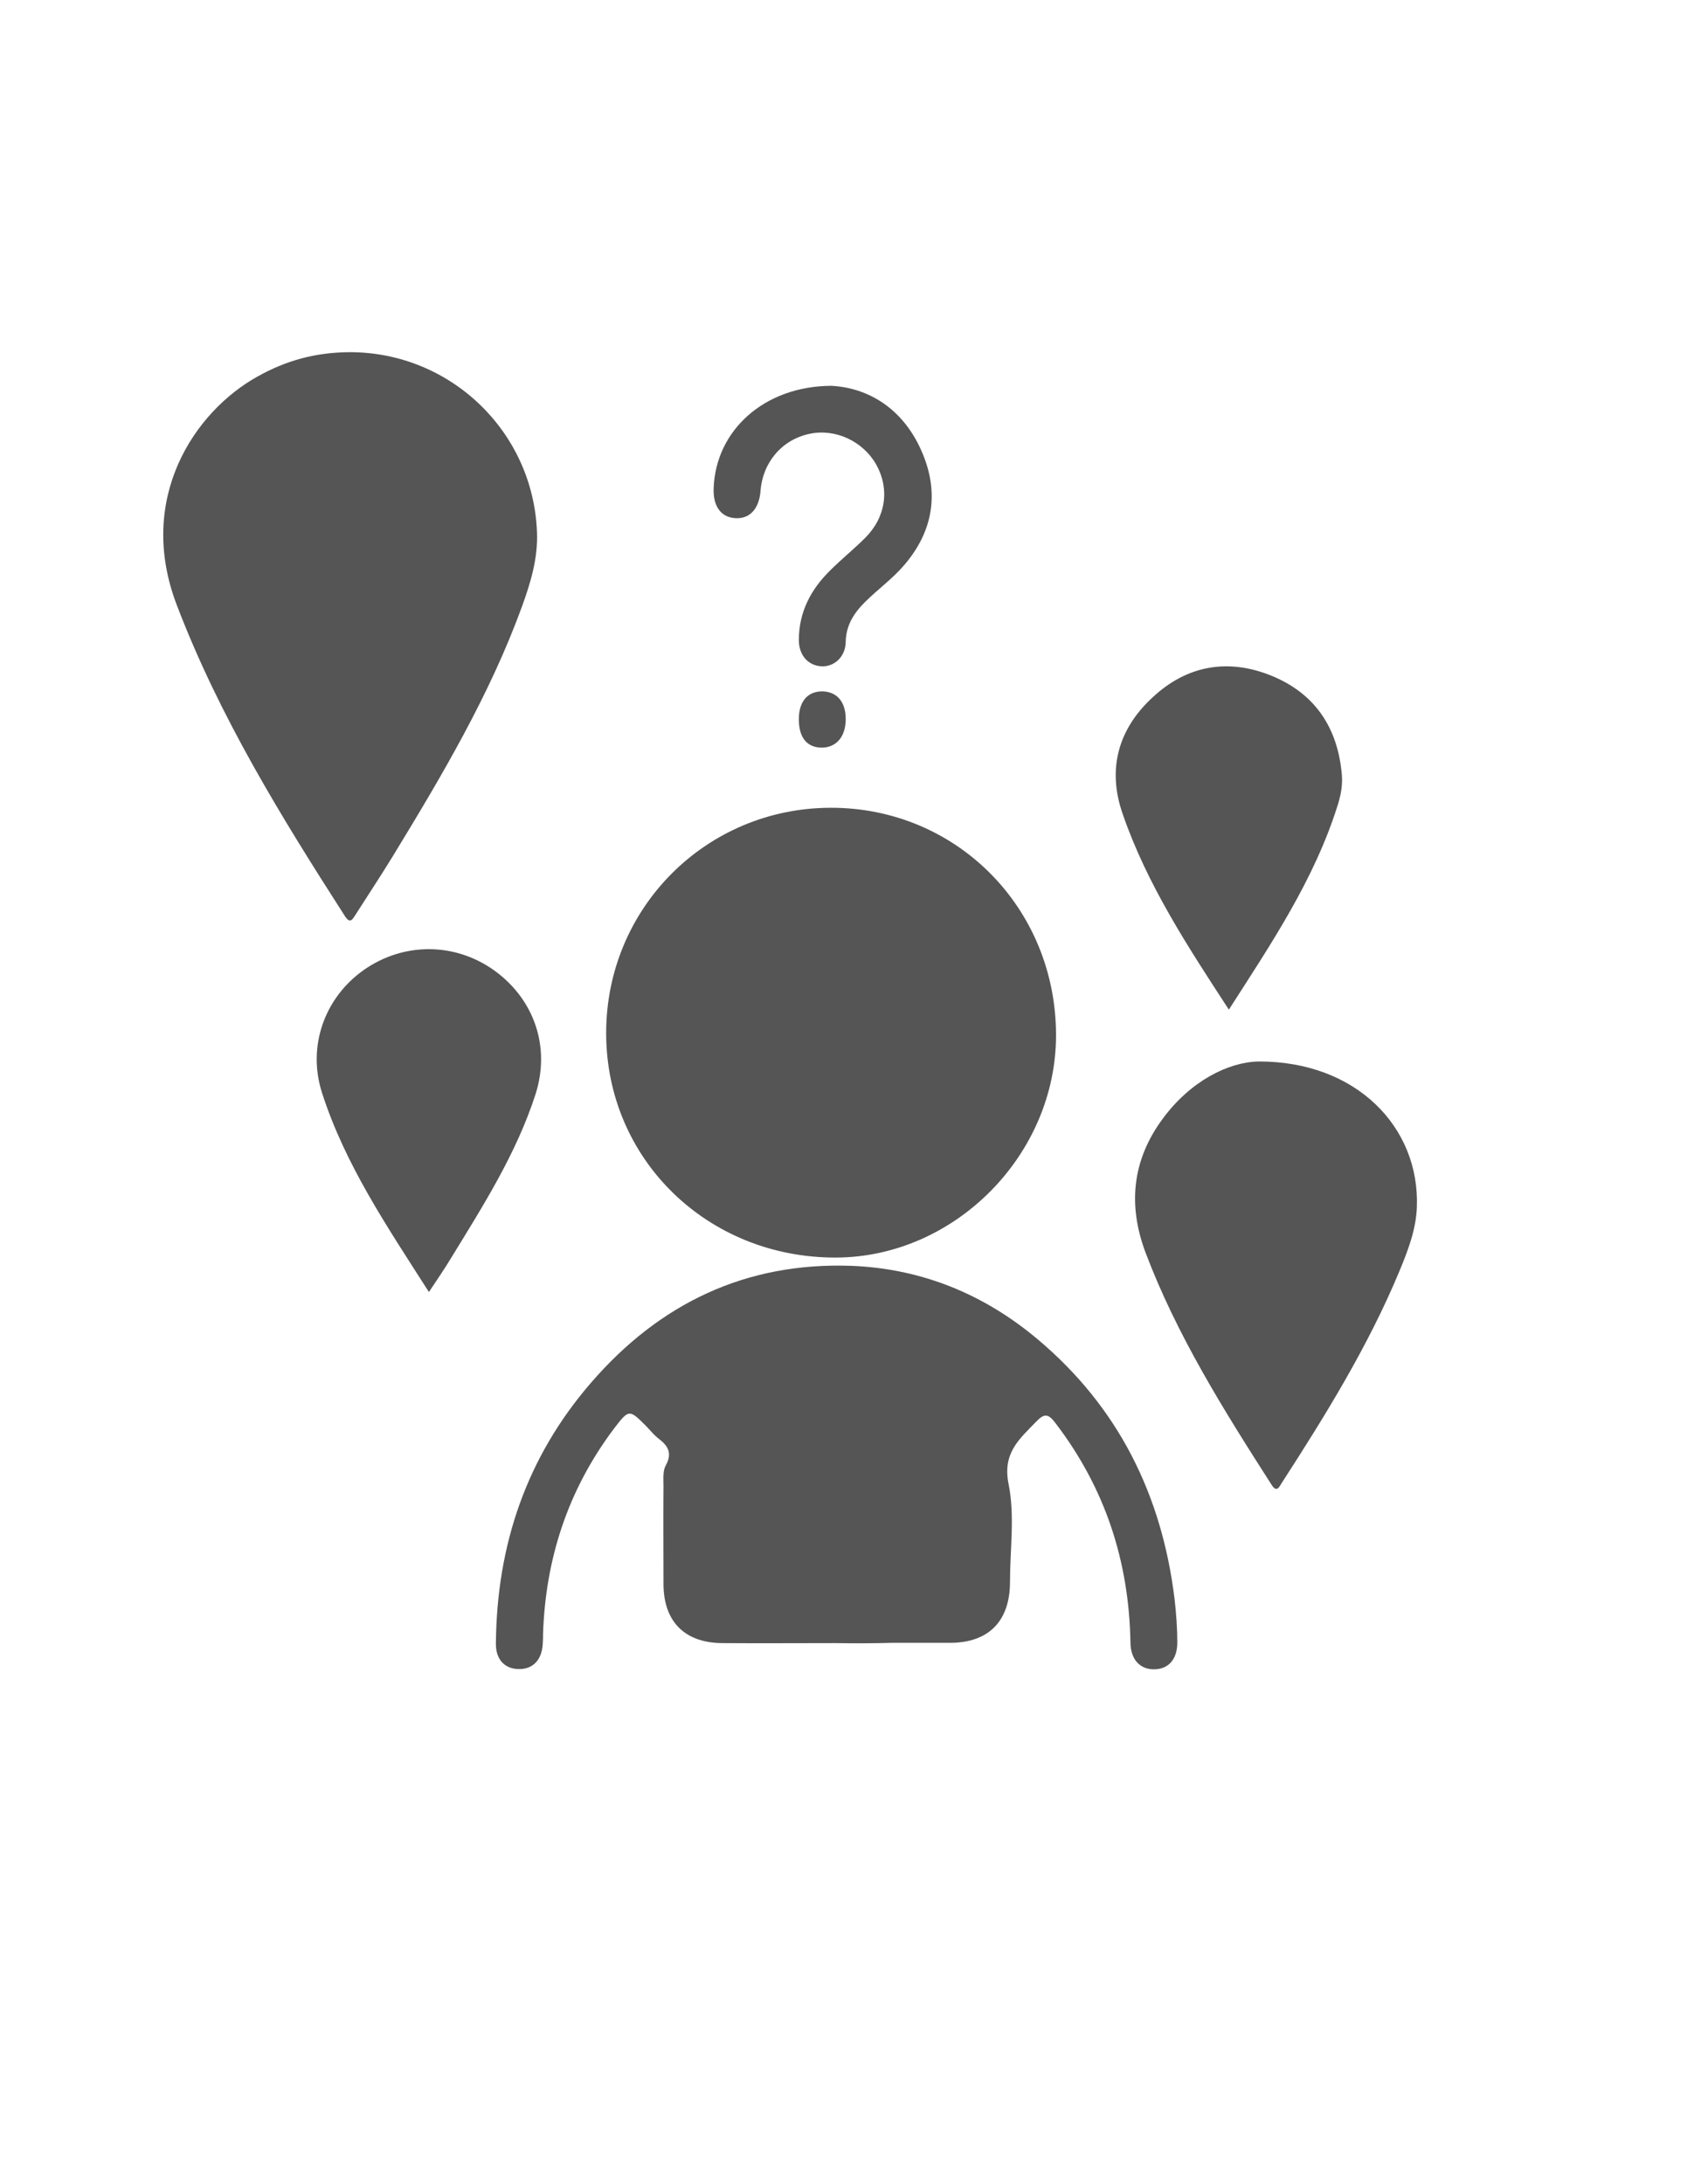 <?xml version="1.0" encoding="utf-8"?>
<!-- Generator: Adobe Illustrator 19.0.0, SVG Export Plug-In . SVG Version: 6.00 Build 0)  -->
<svg version="1.1" id="Calque_1" xmlns="http://www.w3.org/2000/svg" xmlns:xlink="http://www.w3.org/1999/xlink" x="0px" y="0px"
	 viewBox="0 0 612 792" style="enable-background:new 0 0 612 792;" xml:space="preserve">
<style type="text/css">
	.st0{fill:#555555;}
</style>
<g>
	<path class="st0" d="M303,595.8c-13.7,0-27.3,0.1-41,0c-13.6-0.1-21.3-7.8-21.3-21.5c0-11.8-0.1-23.7,0-35.5c0-2.5-0.3-5.4,0.8-7.4
		c2.4-4.3,1-7-2.4-9.6c-1.7-1.3-3.1-3-4.6-4.6c-6.3-6.3-6.3-6.3-11.9,1c-16.5,22-24.7,46.9-25.6,74.3c0,1.2,0,2.3-0.1,3.5
		c-0.3,5.9-3.6,9.4-8.9,9.2c-5-0.1-8.2-3.6-8.1-9.3c0.3-35.6,11.1-67.5,34.5-94.5c24.8-28.7,56.1-43.8,94.5-42.4
		c25.5,1,48.1,10.3,67.5,26.6c29.3,24.6,45.1,56.5,49.7,94.2c0.6,5.3,1,10.6,1,16c-0.1,6-3.3,9.5-8.5,9.5c-5.1,0-8.4-3.6-8.5-9.6
		c-0.5-29.6-9.2-56.2-27.3-79.8c-2.6-3.4-4-3.4-6.9-0.4c-6.2,6.4-12.3,11.4-10,22.7c2.3,11.4,0.5,23.6,0.5,35.4
		c0,14.2-7.7,22.1-21.8,22.1c-7,0-14,0-21,0C316.7,595.9,309.8,595.9,303,595.8C303,595.8,303,595.8,303,595.8z"/>
	<path class="st0" d="M126.7,127.7c36.6-0.1,66.7,28.7,68.1,65.2c0.4,9.5-2.3,18.4-5.5,27.2c-11.7,32-29,61.2-46.7,90.2
		c-4.4,7.2-9.1,14.3-13.7,21.5c-1.1,1.7-1.9,3.2-3.7,0.5c-23.2-36.1-45.7-72.6-61.1-113c-14.7-38.5,6.4-70,29.2-82.7
		C103.8,130.7,114.4,127.8,126.7,127.7z"/>
	<path class="st0" d="M301.3,292.9c45.6-0.1,81.7,36.2,81.8,82.3c0.1,43.5-36.7,80.7-79.9,80.8c-46.6,0.1-83.3-35.7-83.3-81.4
		C219.9,329.3,256.1,293,301.3,292.9z"/>
	<path class="st0" d="M456.6,384.9c35.4-0.1,58.5,23.8,57.4,52.8c-0.3,8.3-3.3,15.9-6.4,23.4c-11.3,27.1-26.7,52-42.6,76.6
		c-0.9,1.4-1.8,3.7-3.7,0.7c-17.3-27-34.4-54.2-45.8-84.4c-6.4-17.2-4.7-33.4,6.2-48.2C431.8,392,445.6,385.1,456.6,384.9z"/>
	<path class="st0" d="M155.6,468.5c-15-23.5-30.4-46.1-38.8-72.3c-5.4-16.9,1-34.5,15.2-44.5c14.6-10.2,33.3-10,47.6,0.4
		c14.3,10.5,20.1,27.6,14.7,44.6c-6.9,21.4-18.9,40.3-30.5,59.2C161.3,460.1,158.5,464.1,155.6,468.5z"/>
	<path class="st0" d="M445.8,366.1c-15-23-29.7-45.4-38.5-70.9c-5.7-16.2-1.7-30.8,10.8-42.3c12.4-11.6,27.3-14.3,43.1-7.9
		c16,6.5,24.2,19.1,25.6,36.1c0.3,3.7-0.4,7.3-1.5,10.8C476.8,319,461.2,342.1,445.8,366.1z"/>
	<path class="st0" d="M301.6,139.9c13.3,0.7,25.8,8.1,32.6,23.4c6.6,14.8,4.6,28.9-6,41.4c-4.3,5.1-9.8,9-14.5,13.7
		c-4,4-6.8,8.4-6.9,14.4c-0.1,5.4-4.2,9.1-8.9,8.8c-4.8-0.3-8.1-4.1-8.1-9.5c0-10.1,4.3-18.3,11.3-25.2c4.1-4.1,8.7-7.8,12.8-11.9
		c7.5-7.5,8.9-17.7,4-26.5c-4.8-8.5-14.8-13.2-24.2-11.2c-10,2.1-17,10.3-17.8,20.7c-0.5,6.4-3.8,10.1-8.9,9.9
		c-5.4-0.2-8.4-4.3-8.1-10.9C259.6,156.3,277,140,301.6,139.9z"/>
	<path class="st0" d="M306.8,261c-0.1,6.2-3.4,10-8.6,10.1c-5.5,0-8.5-3.7-8.4-10.6c0.1-6.3,3.3-9.9,8.7-9.8
		C303.8,250.9,306.9,254.7,306.8,261z"/>
	<path class="st0" d="M126.9,165c14.2,0,25.9,11.5,26,25.5c0,14.4-11.5,26.1-25.9,26.3c-14.1,0.2-26-11.9-25.9-26.2
		C101.1,176.4,112.7,165,126.9,165z"/>
	<path class="st0" d="M441.9,433c-0.1-11.8,8.9-21,20.6-21.2c11.9-0.1,21.3,9.1,21.4,21c0.1,11.3-9.7,21.1-21,21.1
		C451.4,453.8,442,444.5,441.9,433z"/>
	<path class="st0" d="M167.3,382.6c0,6.7-5,11.7-11.6,11.8c-6.6,0-11.7-5-11.7-11.6c0-6.6,5-11.7,11.6-11.8
		C162.2,371,167.3,376,167.3,382.6z"/>
	<path class="st0" d="M445.6,267.9c7.2-0.1,12.6,5.2,12.6,12.5c0,6.7-5.6,12.5-12.2,12.5c-6.9,0-12.8-5.8-12.8-12.6
		C433.3,273.5,438.8,268,445.6,267.9z"/>
</g>
</svg>

